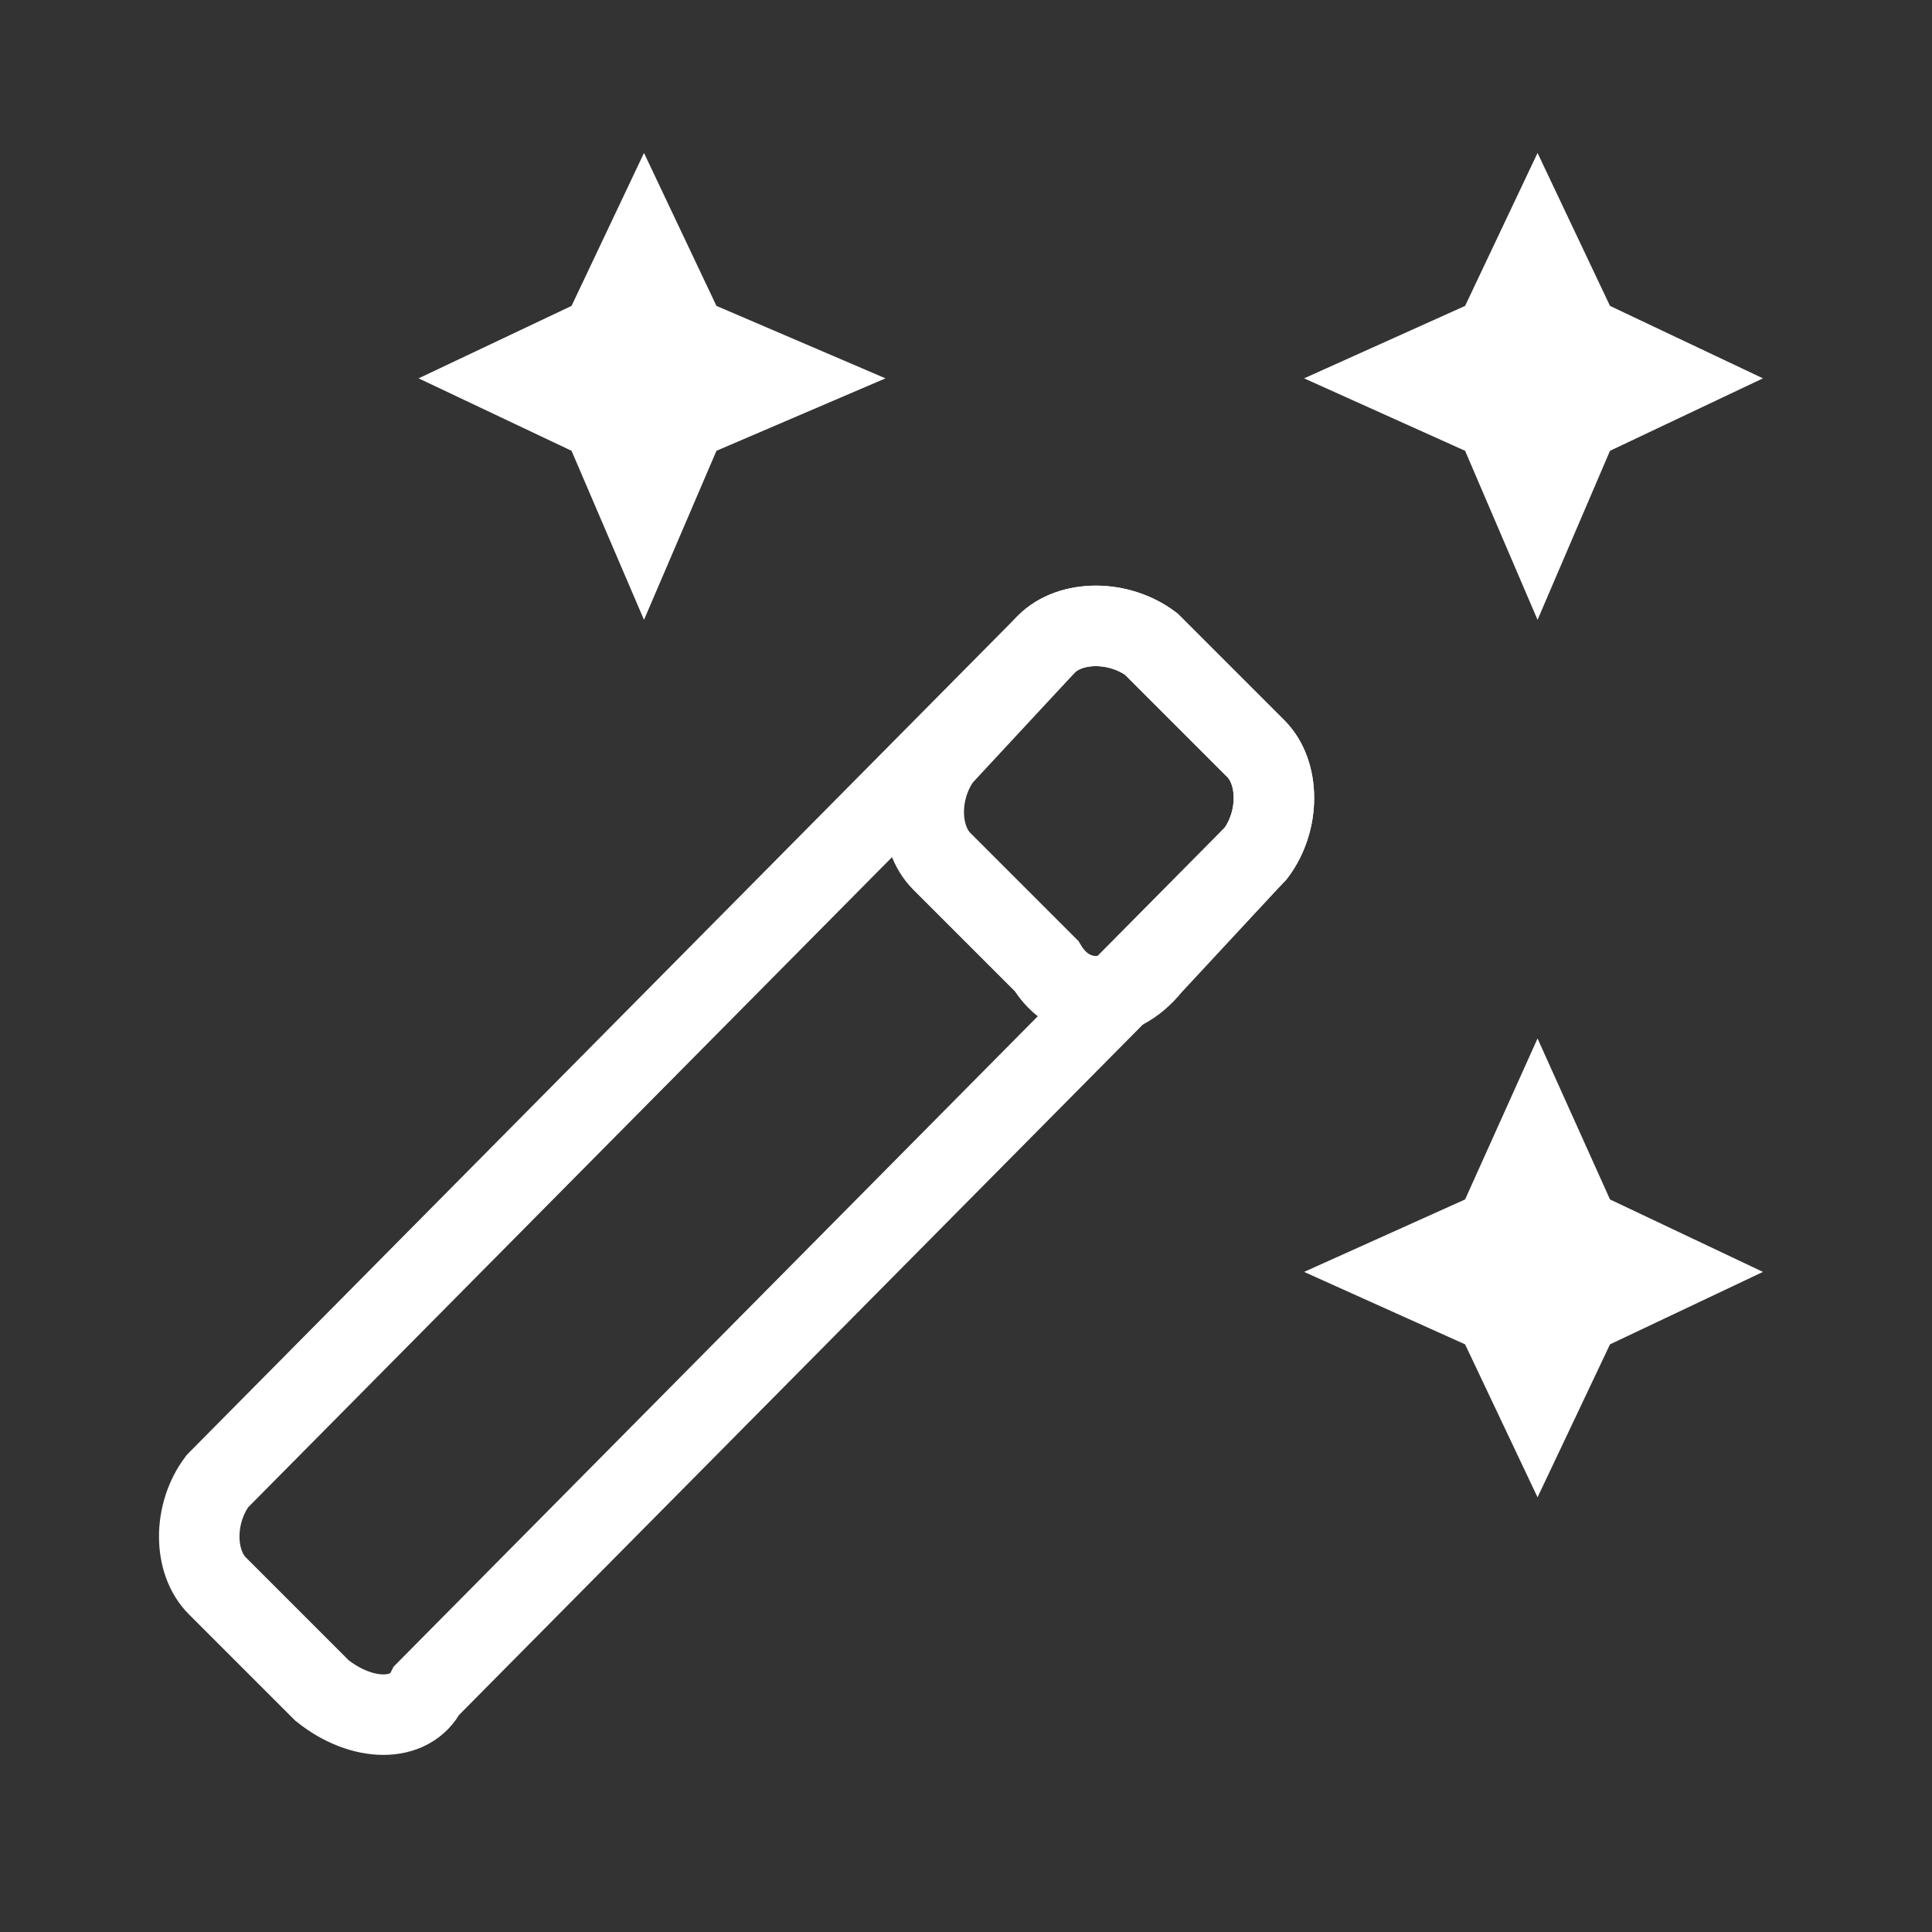 <?xml version="1.0" encoding="utf-8"?>
<!-- Generator: Adobe Illustrator 26.0.3, SVG Export Plug-In . SVG Version: 6.00 Build 0)  -->
<svg version="1.1" id="Layer_1" xmlns="http://www.w3.org/2000/svg" xmlns:xlink="http://www.w3.org/1999/xlink" x="0px" y="0px"
	 viewBox="0 0 24 24" style="enable-background:new 0 0 24 24;" xml:space="preserve">
<rect x="0" y="0" width="24" height="24" fill="#333333" stroke="none"/>
<style type="text/css">
	.st0{fill:#FFFFFF;}
	.st1{fill:none;stroke:#FFFFFF;stroke-miterlimit:10;}
</style>
<polygon class="st0" points="19.1,7.7 20,5.6 21.9,4.7 20,3.8 19.1,1.9 18.2,3.8 16.2,4.7 18.2,5.6 "/>
<polygon class="st0" points="8,7.7 8.9,5.6 11,4.7 8.9,3.8 8,1.9 7.1,3.8 5.2,4.7 7.1,5.6 "/>
<polygon class="st0" points="19.1,12.9 18.2,14.9 16.2,15.8 18.2,16.7 19.1,18.6 20,16.7 21.9,15.8 20,14.9 "/>
<path class="st1" d="M4,21l-1.3-1.3c-0.3-0.3-0.3-0.9,0-1.3L13,8c0.3-0.3,0.9-0.3,1.3,0l1.3,1.3c0.3,0.3,0.3,0.9,0,1.3L5.3,21
	C5.1,21.4,4.5,21.4,4,21z"/>
<path class="st1" d="M13,12l-1.3-1.3c-0.3-0.3-0.3-0.9,0-1.3L13,8c0.3-0.3,0.9-0.3,1.3,0l1.3,1.3c0.3,0.3,0.3,0.9,0,1.3L14.3,12
	C13.9,12.5,13.3,12.5,13,12z"/>
</svg>
